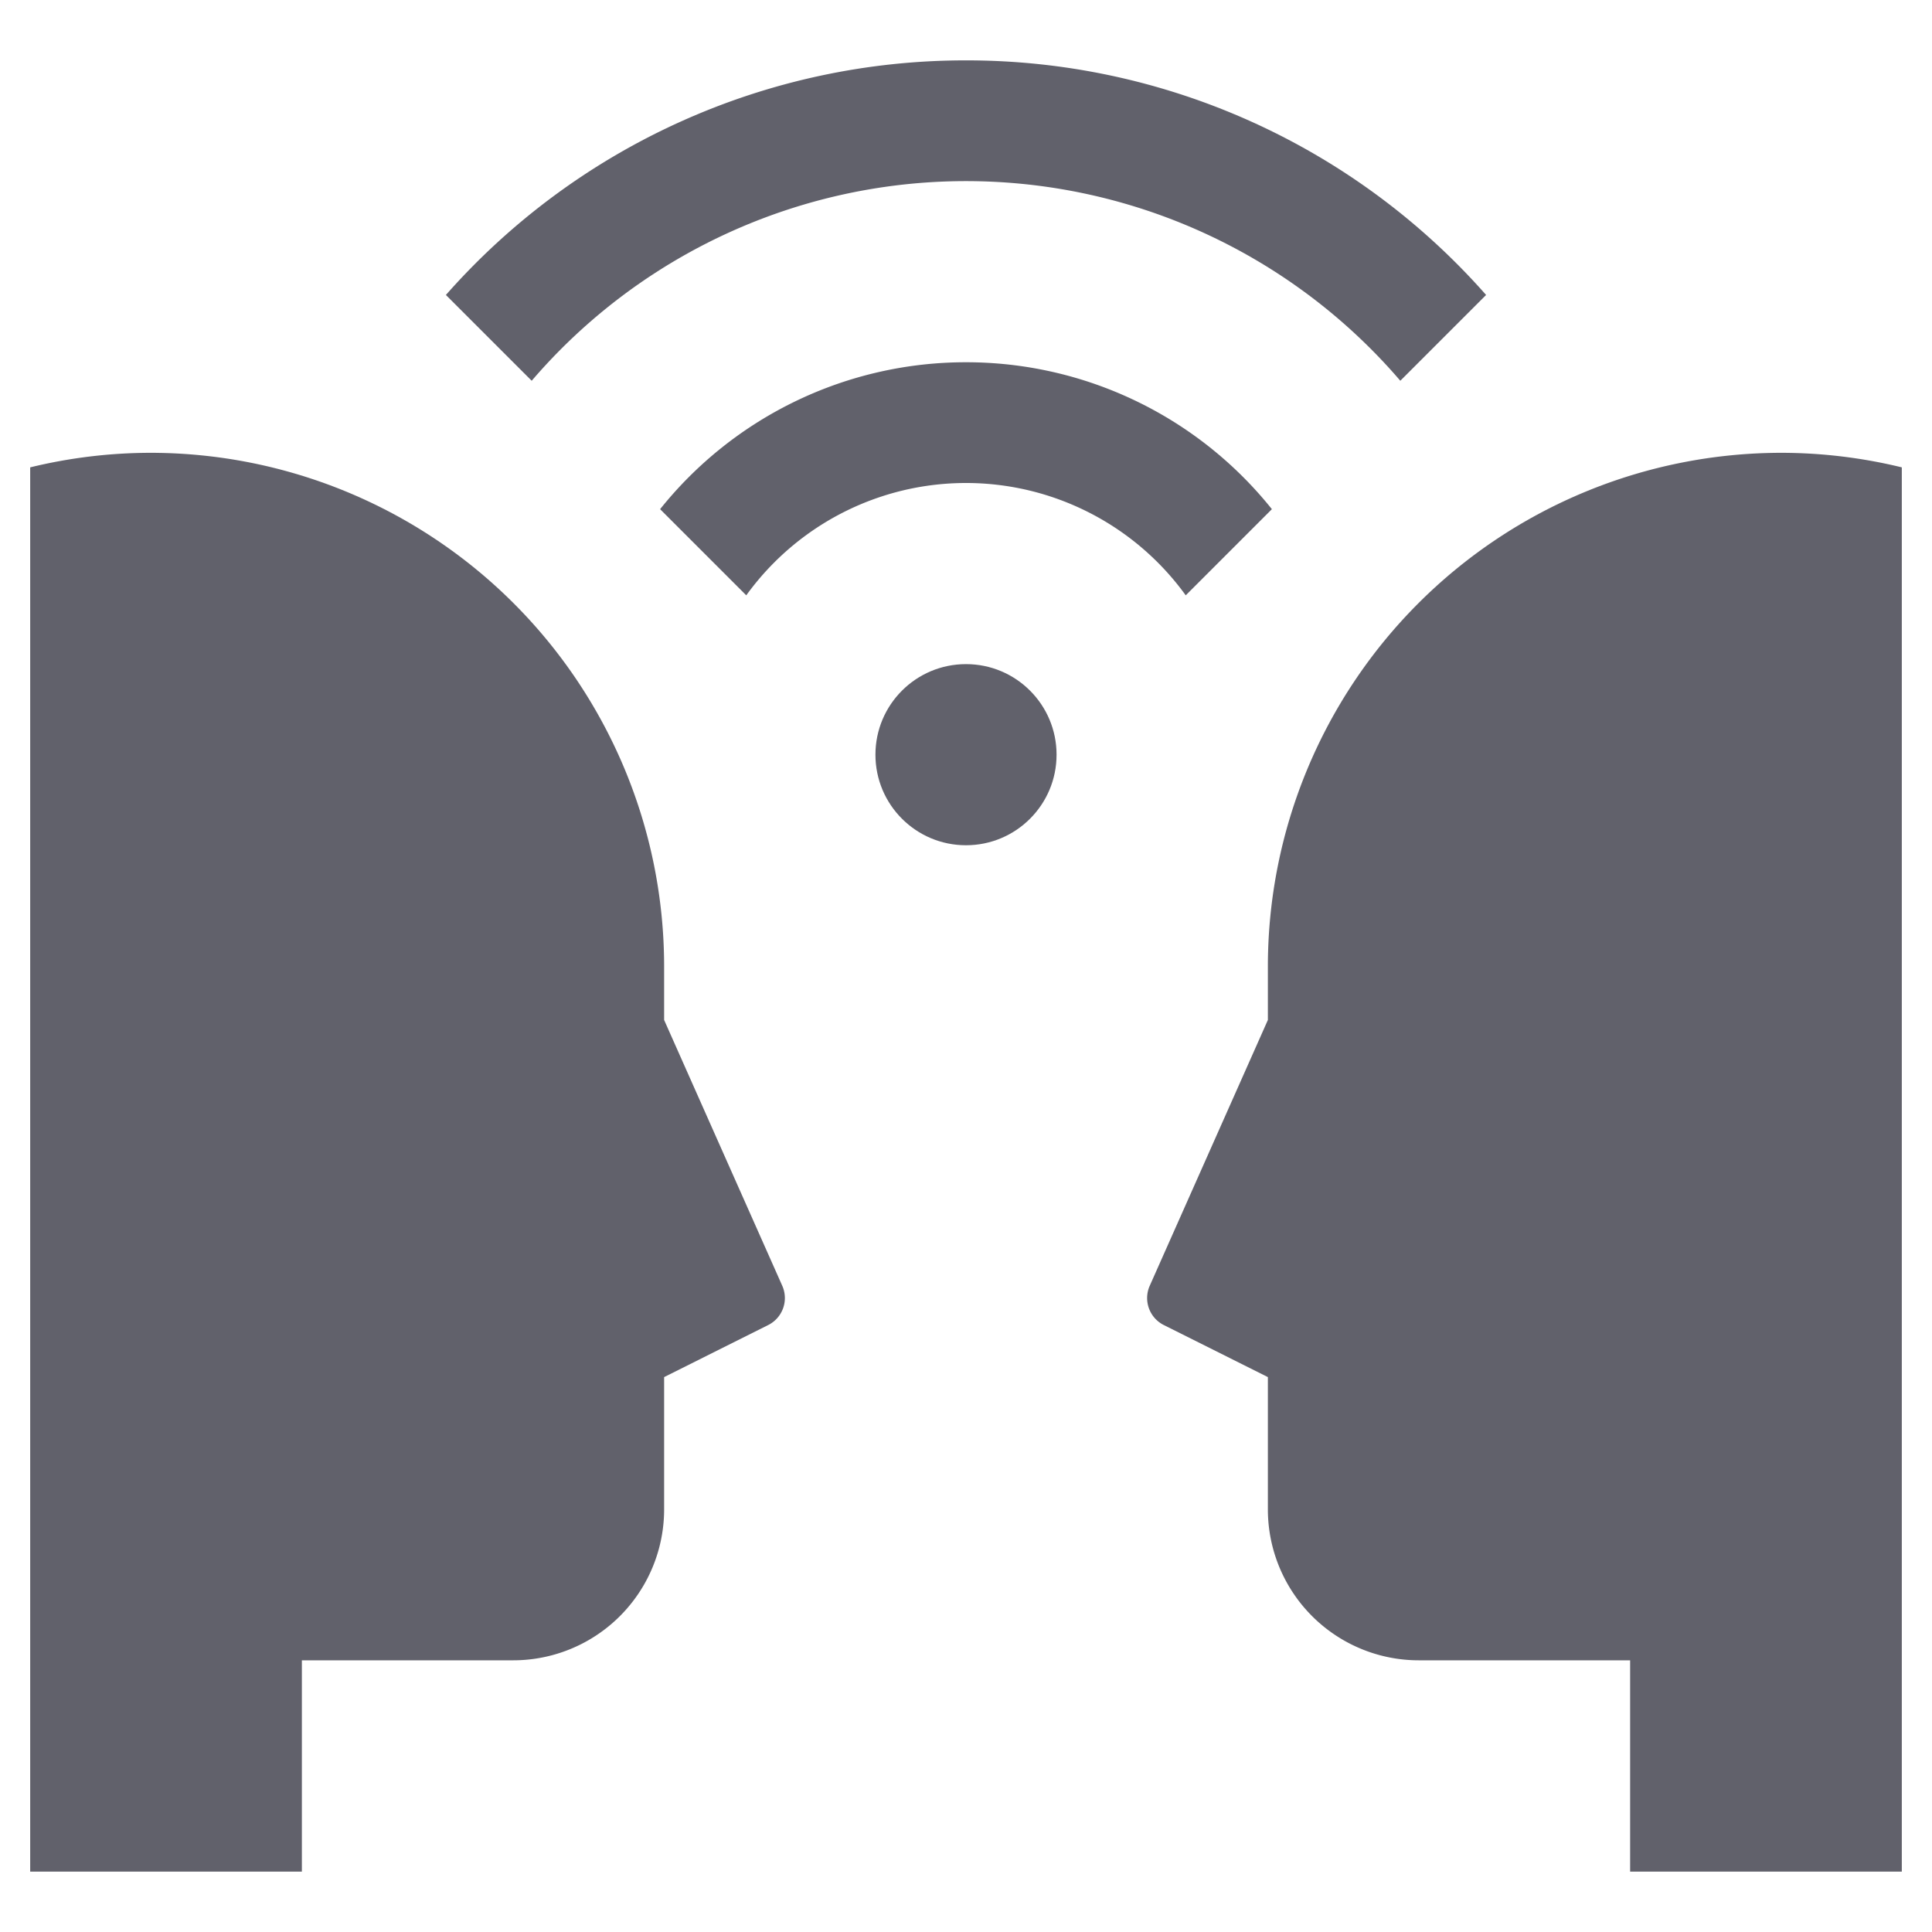 <svg xmlns="http://www.w3.org/2000/svg" height="64" width="64" viewBox="0 0 64 64"><title>interview 2</title><g fill="#61616b" class="nc-icon-wrapper"><path d="M32,2A22.939,22.939,0,0,0,14.771,9.771l2.842,2.842a18.956,18.956,0,0,1,28.774,0l2.842-2.842A22.939,22.939,0,0,0,32,2Z" fill="#61616b" data-color="color-2"></path><path d="M32,12a12.968,12.968,0,0,0-10.133,4.867l2.854,2.854a8.98,8.98,0,0,1,14.558,0l2.854-2.854A12.968,12.968,0,0,0,32,12Z" fill="#61616b" data-color="color-2"></path><path d="M5,15A17.019,17.019,0,0,1,22,32v1.788l3.914,8.806a1,1,0,0,1-.467,1.3L22,45.618V50a5,5,0,0,1-5,5H10v7H1V15.482A16.913,16.913,0,0,1,5,15Z" fill="#61616b"></path><circle cx="32" cy="25" r="3" fill="#61616b" data-color="color-2"></circle><path d="M59,15A17.019,17.019,0,0,0,42,32v1.788l-3.914,8.806a1,1,0,0,0,.467,1.3L42,45.618V50a5,5,0,0,0,5,5h7v7h9V15.482A16.913,16.913,0,0,0,59,15Z" fill="#61616b"></path></g></svg>